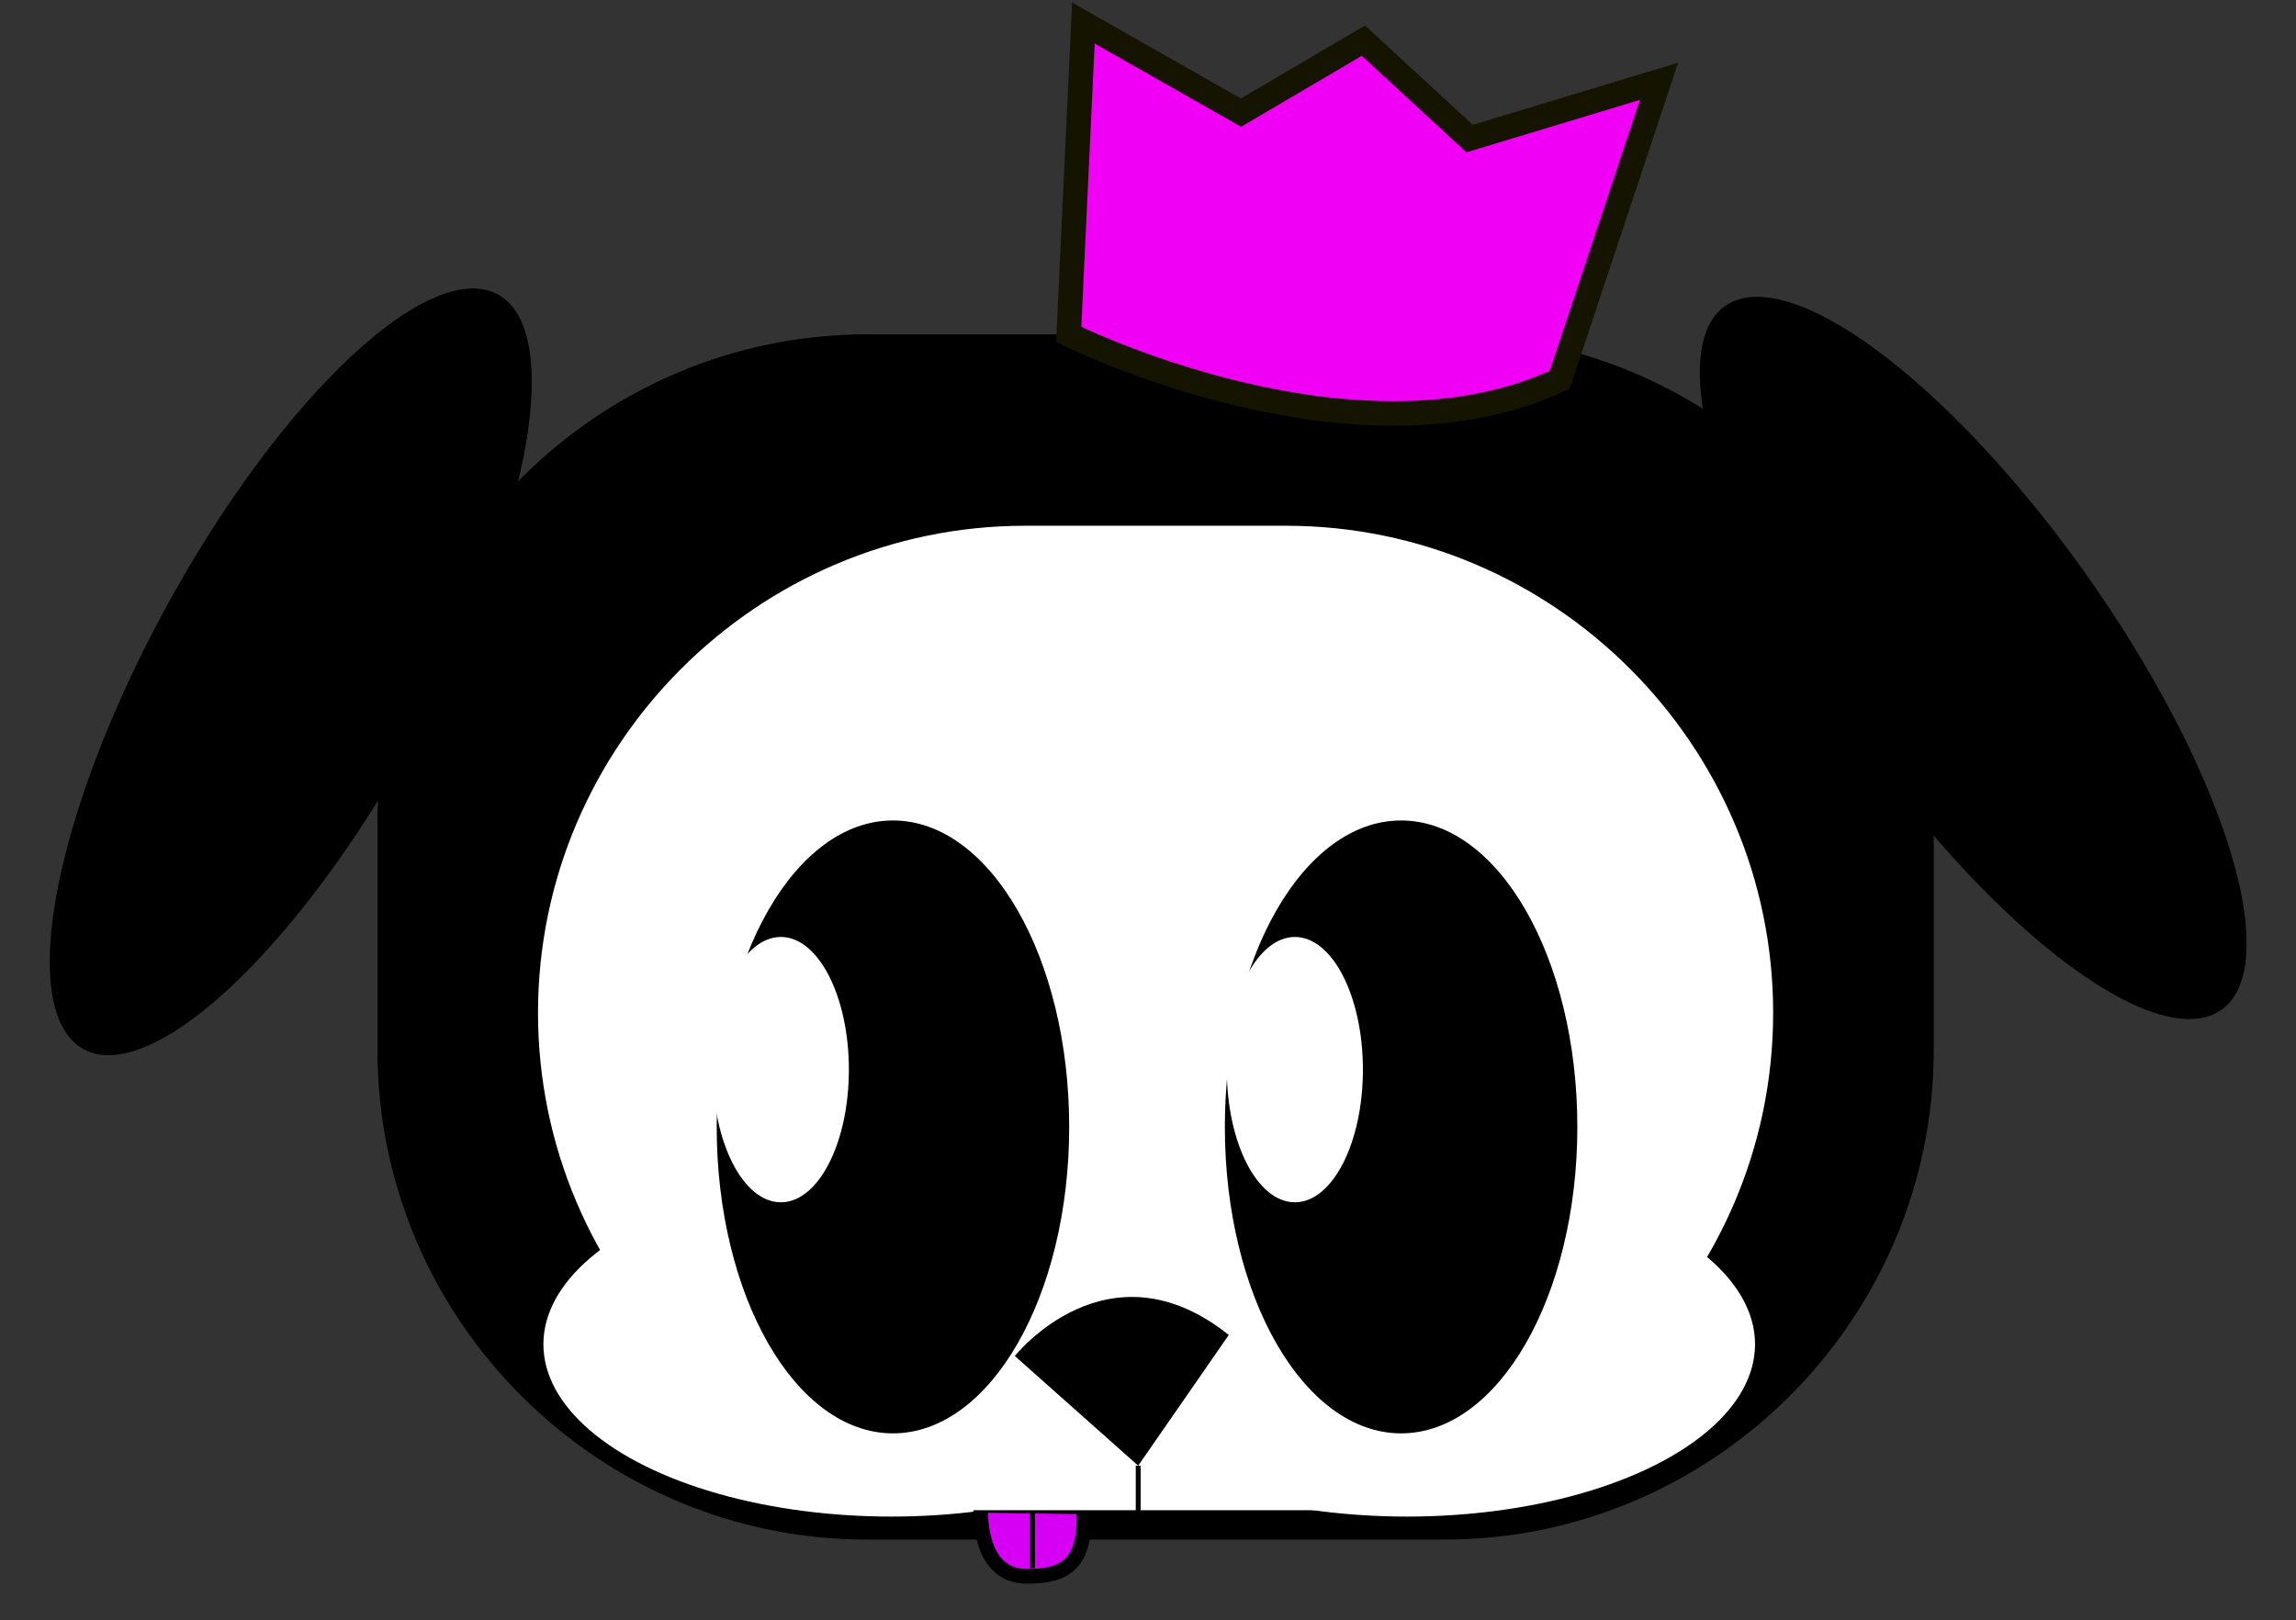 <?xml version="1.0" encoding="utf-8"?>
<!-- Generator: Adobe Illustrator 22.1.0, SVG Export Plug-In . SVG Version: 6.00 Build 0)  -->
<svg version="1.1" xmlns="http://www.w3.org/2000/svg" xmlns:xlink="http://www.w3.org/1999/xlink" x="0px" y="0px"
	 viewBox="0 0 469 331" style="enable-background:new 0 0 469 331;" xml:space="preserve">
<rect x="0" y="0" width="469" height="331" fill="#333333" stroke="none"/>
<style type="text/css">
	.st0{fill:#FFFFFF;stroke:#000000;stroke-miterlimit:10;}
	.st1{fill:#FFFFFF;}
	.st2{fill:#D500F4;stroke:#000000;stroke-width:3;stroke-miterlimit:10;}
	.st3{fill:none;stroke:#000000;stroke-miterlimit:10;}
	.st4{fill:#F000F4;stroke:#151400;stroke-width:5;stroke-miterlimit:10;}
</style>
<g id="Layer_2">
	<path d="M295,314.5H177.1c-55,0-100-45-100-100v-46.2c0-55,45-100,100-100H295c55,0,100,45,100,100v46.2
		C395,269.5,350,314.5,295,314.5z"/>
	<ellipse transform="matrix(0.481 -0.876 0.876 0.481 -89.501 123.32)" cx="59.5" cy="137.3" rx="88" ry="28.7"/>
	<ellipse transform="matrix(0.817 -0.576 0.576 0.817 -3.705 256.923)" cx="403.2" cy="134.3" rx="28.7" ry="88"/>
	<path class="st0" d="M262.7,306.9h-53.3c-55,0-100-45-100-100v0c0-55,45-100,100-100h53.3c55,0,100,45,100,100v0
		C362.7,261.9,317.7,306.9,262.7,306.9z"/>
	<ellipse class="st1" cx="182.1" cy="274.6" rx="71.1" ry="35.2"/>
	<ellipse class="st1" cx="287.4" cy="274.6" rx="71.1" ry="35.2"/>
	<g>
		<path class="st2" d="M209.7,322c8,0,12.3-2.4,11.7-14.2l-21-0.3C200.3,307.5,199.3,322,209.7,322z"/>
		<line class="st3" x1="210.9" y1="307.8" x2="210.9" y2="320.3"/>
	</g>
	<g>
		<polygon class="st1" points="297.4,308.5 200.3,308.5 171.7,308.5 171.7,270 297.4,270 		"/>
		<line class="st3" x1="232.5" y1="299.4" x2="232.5" y2="309.5"/>
	</g>
	<g>
		<ellipse cx="182.4" cy="230.2" rx="36" ry="62.6"/>
		<ellipse class="st1" cx="159.5" cy="218.5" rx="13.9" ry="27.1"/>
	</g>
	<g>
		<ellipse cx="286.2" cy="230.2" rx="36" ry="62.6"/>
		<ellipse class="st1" cx="264.5" cy="218.5" rx="13.9" ry="27.1"/>
	</g>
	<path d="M207.3,277c0,0,19-24,43.7-4.3l-18.5,26.7L207.3,277z"/>
</g>
<g id="Layer_3">
	<path class="st4" d="M218.3,68.3c0,0,58,29,100.3,9.3l20.3-61l-38.7,11.7l-21.7-20l-25,14.7L221.3,4.7L218.3,68.3z"/>
</g>
<g id="Layer_4">
</g>
</svg>
